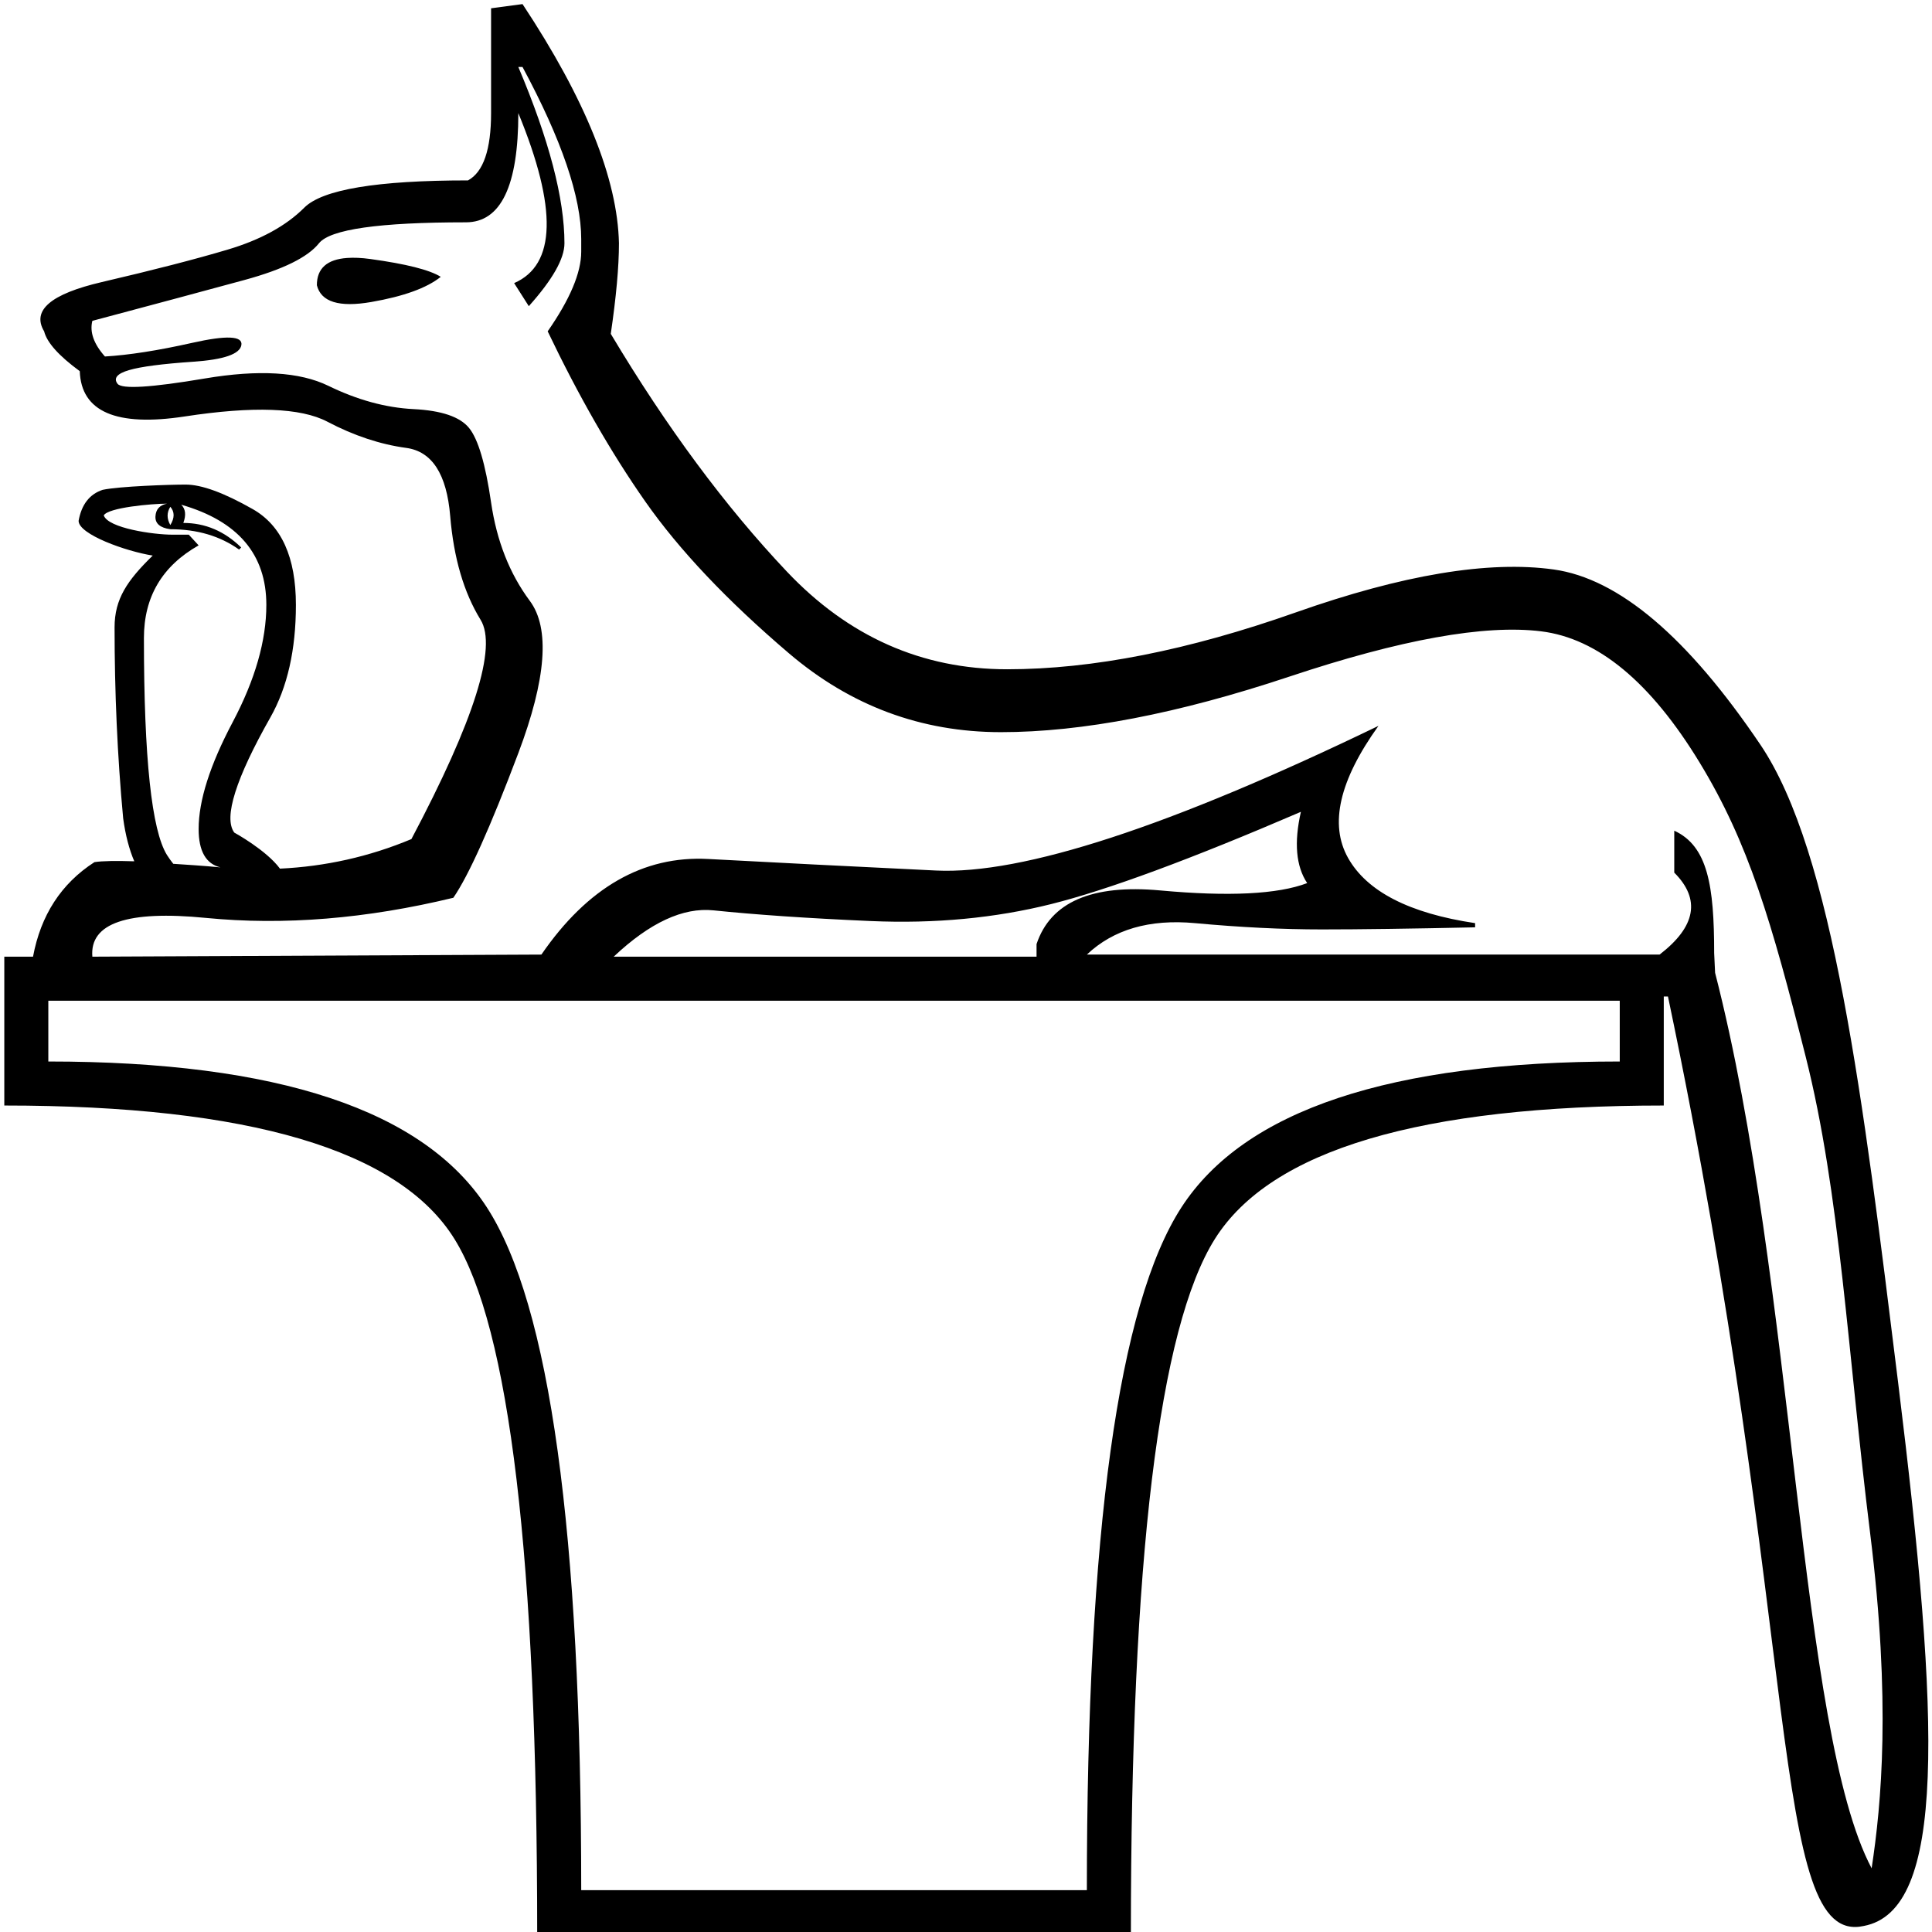 <?xml version="1.0" encoding="UTF-8" standalone="no"?>
<svg
   width="1800"
   height="1800"
   version="1.1"
   id="svg588"
   sodipodi:docname="US9E16VARA.svg"
   inkscape:version="1.2.2 (732a01da63, 2022-12-09)"
   xmlns:inkscape="http://www.inkscape.org/namespaces/inkscape"
   xmlns:sodipodi="http://sodipodi.sourceforge.net/DTD/sodipodi-0.dtd"
   xmlns="http://www.w3.org/2000/svg"
   xmlns:svg="http://www.w3.org/2000/svg">
  <defs
     id="defs592" />
  <sodipodi:namedview
     id="namedview590"
     pagecolor="#ffffff"
     bordercolor="#000000"
     borderopacity="0.25"
     inkscape:showpageshadow="2"
     inkscape:pageopacity="0.0"
     inkscape:pagecheckerboard="0"
     inkscape:deskcolor="#d1d1d1"
     showgrid="false"
     inkscape:zoom="0.40778792"
     inkscape:cx="915.91728"
     inkscape:cy="899.97762"
     inkscape:window-width="1920"
     inkscape:window-height="1137"
     inkscape:window-x="-8"
     inkscape:window-y="-8"
     inkscape:window-maximized="1"
     inkscape:current-layer="svg588" />
  <path
     id="path586"
     style="fill:#000000;stroke:none;stroke-width:100"
     d="m 486.82,3.816 -29.297,3.906 V 105.379 c 0,33.881 -7.15,54.877 -21.484,62.695 -84.703,0 -135.598,8.45 -152.539,25.391 -16.941,16.941 -40.666,29.941 -71.289,39.062 -30.624,9.122 -69.819,19.197 -117.383,30.273 -47.564,11.077 -65.439,26.352 -53.711,45.898 2.606,10.425 13.656,22.775 33.203,37.109 1.303,37.791 33.998,51.961 97.852,42.188 63.853,-9.774 108.053,-8.149 132.812,4.883 24.76,13.031 49.33,21.156 73.438,24.414 24.108,3.258 37.758,24.383 41.016,63.477 3.258,39.094 12.683,71.269 28.32,96.68 15.638,25.411 -5.812,93.531 -64.453,204.297 -39.345,16.47 -80.225,25.525 -122.461,27.539 -12.844,-17.381 -42.578,-33.594 -42.578,-33.594 -5.09,-6.954 -4.793,-19.481 0.977,-37.695 5.769,-18.214 16.667,-41.383 32.617,-69.531 15.95,-28.149 23.828,-63.157 23.828,-104.883 0,-44.376 -13.424,-74.024 -40.234,-89.258 -26.81,-15.233 -47.568,-22.852 -62.5,-22.852 -14.932,0 -61.646,1.571 -77.257,4.883 -12.217,3.974 -19.746,13.673 -22.461,28.906 -6e-5,12.584 43.94,28.376 69.054,32.35 -23.756,23.181 -35.547,40.375 -35.547,66.868 0,60.271 2.578,119.646 8.008,177.93 2.146,15.785 5.654,28.998 10.352,40.039 -16.616,-0.533 -29.519,-0.387 -37.109,0.781 -31.07,20.045 -50.053,49.541 -57.227,88.086 H 4.007 v 138.672 c 228.048,0 367.862,41.47 419.336,124.219 51.474,82.749 77.148,298.613 77.148,647.852 h 553.125 c 0,-349.239 26.195,-565.103 78.32,-647.852 52.125,-82.749 191.419,-124.219 418.164,-124.219 V 928.426 h 3.906 c 125.42,597.367 93.734,885.516 182.346,865.969 76.885,-14.335 71.483,-187.135 32.075,-506.38 -32.638,-264.393 -60.526,-493.818 -128.288,-594.159 -67.763,-100.341 -131.982,-154.811 -192.578,-163.281 -60.596,-8.47 -140.74,4.854 -240.43,40.039 -99.689,35.184 -189.259,52.93 -268.75,52.93 -79.491,0 -147.936,-30.42 -205.273,-91.016 C 675.855,472.02 621.103,398.186 569.047,311.043 c 5.044,-34.401 7.617,-62.584 7.617,-84.375 C 575.361,166.724 545.461,92.429 486.82,3.816 Z M 482.914,62.41 h 3.906 c 36.488,67.763 54.688,121.258 54.688,160.352 v 11.719 c 0,19.547 -10.4,44.247 -31.25,74.219 28.669,59.944 58.894,112.789 90.82,158.398 31.927,45.61 76.647,92.734 133.984,141.602 57.338,48.867 123.182,73.438 197.461,73.438 75.582,0 165.151,-17.225 268.75,-51.758 103.599,-34.533 181.793,-48.703 234.57,-42.188 52.777,6.516 102.047,47.336 147.656,122.266 45.609,74.93 66.987,147.99 98.75,273.761 32.136,127.245 39.13,275.38 60.114,444.294 19.511,157.05 10.512,252.206 1.39,312.151 -68.071,-128.465 -71.23,-543.837 -145.838,-834.335 l -0.874,-18.378 c 0,-62.55 -5.899,-99.682 -37.175,-114.016 v 39.062 c 24.759,24.76 20.209,50.305 -13.672,76.367 h -533.594 c 24.759,-23.456 58.429,-33.206 100.781,-29.297 42.352,3.909 81.676,5.859 118.164,5.859 35.184,0 82.829,-0.65 142.773,-1.953 v -3.906 c -61.247,-9.122 -100.767,-29.467 -118.359,-60.742 -17.592,-31.275 -8.167,-72.225 28.32,-123.047 -194.166,93.825 -331.51,138.675 -412.305,134.766 -80.794,-3.909 -151.514,-7.484 -212.109,-10.742 -60.596,-3.258 -112.465,26.512 -155.469,89.062 L 86.039,891.316 c -2.606,-31.275 32.689,-43.3 105.664,-36.133 72.975,7.167 149.87,0.797 230.664,-18.75 14.334,-20.85 34.484,-65.7 60.547,-134.766 26.063,-69.066 29.638,-116.386 10.742,-141.797 -18.895,-25.411 -30.92,-55.961 -36.133,-91.797 -5.213,-35.836 -12.037,-58.911 -20.508,-69.336 -8.47,-10.425 -25.695,-16.275 -51.758,-17.578 -26.063,-1.303 -52.583,-8.648 -79.297,-21.68 -26.714,-13.031 -65.064,-15.306 -115.234,-6.836 -50.17,8.47 -77.341,10.095 -81.25,4.883 -3.909,-5.212 -0.334,-9.437 10.742,-12.695 11.077,-3.258 31.097,-5.858 59.766,-7.812 28.669,-1.955 43.619,-7.155 44.922,-15.625 1.303,-8.47 -13.972,-9.12 -45.898,-1.953 -31.927,7.167 -59.097,11.392 -81.25,12.695 -10.425,-11.728 -14.325,-22.778 -11.719,-33.203 58.641,-15.638 105.961,-28.312 141.797,-38.086 35.836,-9.773 58.911,-21.148 69.336,-34.18 10.425,-13.031 56.12,-19.531 136.914,-19.531 32.578,0 48.828,-33.995 48.828,-101.758 36.488,88.613 35.188,141.458 -3.906,158.398 l 13.672,21.484 c 22.153,-24.759 33.203,-44.259 33.203,-58.594 0,-41.7 -14.3,-96.495 -42.969,-164.258 z M 323.343,240.34 c -18.692,1.344 -28.125,9.753 -28.125,25.391 3.909,15.638 20.809,20.837 50.781,15.625 29.972,-5.213 51.617,-13.012 64.648,-23.438 -10.425,-6.516 -32.395,-12.041 -65.625,-16.602 -8.307,-1.14 -15.449,-1.425 -21.68,-0.977 z M 155.57,469.246 c -6.788,1.325 -10.406,5.291 -10.742,11.914 -0.339,6.623 4.365,10.59 13.867,11.914 25.114,0 46.415,6.361 64.062,18.945 l 1.953,-1.953 c -15.611,-15.233 -33.544,-22.852 -53.906,-22.852 2.715,-7.286 2.12,-13.018 -1.953,-16.992 52.942,15.233 79.297,46.335 79.297,93.359 0,33.116 -10.404,69.636 -31.445,109.375 -21.041,39.739 -31.641,72.921 -31.641,99.414 0,20.637 6.835,32.484 20.312,35.742 -17.823,-1.681 -29.885,-2.348 -43.945,-3.32 -2.003,-2.562 -4.025,-5.262 -5.859,-8.203 -14.254,-22.85 -21.484,-90.216 -21.484,-202.148 0,-38.415 17.039,-67.121 50.977,-86.328 l -9.18,-9.961 h -15.234 c -17.647,0 -59.903,-6.047 -63.975,-17.969 4.073,-7.285 44.644,-10.938 58.897,-10.938 z m 3.125,2.93 c 4.073,4.636 4.073,10.369 0,16.992 -3.393,-5.961 -3.393,-11.694 0,-16.992 z M 1212.015,756.355 c -6.516,28.669 -4.566,50.769 5.859,66.406 -27.366,10.425 -73.061,12.7 -136.914,6.836 -63.853,-5.864 -102.203,10.906 -115.234,50 v 11.719 h -393.945 l 0.195,-0.195 c 33.474,-31.52 64.431,-45.901 92.774,-42.969 37.791,3.909 86.54,7.355 146.484,9.961 59.944,2.606 116.039,-2.789 168.164,-15.82 52.125,-13.031 129.67,-41.631 232.617,-85.937 z M 45.023,932.332 H 1509.085 v 56.641 c -213.713,0 -349.757,45.37 -408.398,135.938 -58.641,90.567 -88.086,302.531 -88.086,636.133 H 541.507 c 0,-333.601 -29.25,-545.565 -87.891,-636.133 C 394.976,1034.342 258.736,988.973 45.023,988.973 Z"
     sodipodi:nodetypes="ccsccscccssssscccssssscccsccccccsccsccccsssssscccccsscsssssssscccccccssccscssccscssssssssccssccssscccscscscsscccccccsssccssccscccccccsccccsssccccsccscc" />
  <g
     id="g626"
     transform="matrix(0.58,0,0,0.566,-12.551,-2.583)" />
</svg>
